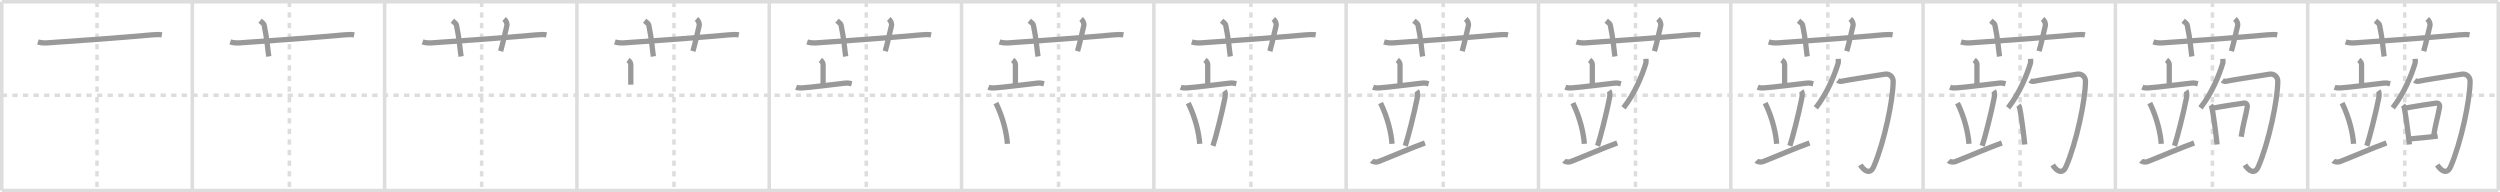 <svg width="1417px" height="109px" viewBox="0 0 1417 109" xmlns="http://www.w3.org/2000/svg" xmlns:xlink="http://www.w3.org/1999/xlink" xml:space="preserve" version="1.1" baseProfile="full">
<line x1="1" y1="1" x2="1416" y2="1" style="stroke:#ddd;stroke-width:2"></line>
<line x1="1" y1="1" x2="1" y2="108" style="stroke:#ddd;stroke-width:2"></line>
<line x1="1" y1="108" x2="1416" y2="108" style="stroke:#ddd;stroke-width:2"></line>
<line x1="1416" y1="1" x2="1416" y2="108" style="stroke:#ddd;stroke-width:2"></line>
<line x1="109" y1="1" x2="109" y2="108" style="stroke:#ddd;stroke-width:2"></line>
<line x1="218" y1="1" x2="218" y2="108" style="stroke:#ddd;stroke-width:2"></line>
<line x1="327" y1="1" x2="327" y2="108" style="stroke:#ddd;stroke-width:2"></line>
<line x1="436" y1="1" x2="436" y2="108" style="stroke:#ddd;stroke-width:2"></line>
<line x1="545" y1="1" x2="545" y2="108" style="stroke:#ddd;stroke-width:2"></line>
<line x1="654" y1="1" x2="654" y2="108" style="stroke:#ddd;stroke-width:2"></line>
<line x1="763" y1="1" x2="763" y2="108" style="stroke:#ddd;stroke-width:2"></line>
<line x1="872" y1="1" x2="872" y2="108" style="stroke:#ddd;stroke-width:2"></line>
<line x1="981" y1="1" x2="981" y2="108" style="stroke:#ddd;stroke-width:2"></line>
<line x1="1090" y1="1" x2="1090" y2="108" style="stroke:#ddd;stroke-width:2"></line>
<line x1="1199" y1="1" x2="1199" y2="108" style="stroke:#ddd;stroke-width:2"></line>
<line x1="1308" y1="1" x2="1308" y2="108" style="stroke:#ddd;stroke-width:2"></line>
<line x1="1" y1="54" x2="1416" y2="54" style="stroke:#ddd;stroke-width:2;stroke-dasharray:3 3"></line>
<line x1="55" y1="1" x2="55" y2="108" style="stroke:#ddd;stroke-width:2;stroke-dasharray:3 3"></line>
<line x1="164" y1="1" x2="164" y2="108" style="stroke:#ddd;stroke-width:2;stroke-dasharray:3 3"></line>
<line x1="273" y1="1" x2="273" y2="108" style="stroke:#ddd;stroke-width:2;stroke-dasharray:3 3"></line>
<line x1="382" y1="1" x2="382" y2="108" style="stroke:#ddd;stroke-width:2;stroke-dasharray:3 3"></line>
<line x1="491" y1="1" x2="491" y2="108" style="stroke:#ddd;stroke-width:2;stroke-dasharray:3 3"></line>
<line x1="600" y1="1" x2="600" y2="108" style="stroke:#ddd;stroke-width:2;stroke-dasharray:3 3"></line>
<line x1="709" y1="1" x2="709" y2="108" style="stroke:#ddd;stroke-width:2;stroke-dasharray:3 3"></line>
<line x1="818" y1="1" x2="818" y2="108" style="stroke:#ddd;stroke-width:2;stroke-dasharray:3 3"></line>
<line x1="927" y1="1" x2="927" y2="108" style="stroke:#ddd;stroke-width:2;stroke-dasharray:3 3"></line>
<line x1="1036" y1="1" x2="1036" y2="108" style="stroke:#ddd;stroke-width:2;stroke-dasharray:3 3"></line>
<line x1="1145" y1="1" x2="1145" y2="108" style="stroke:#ddd;stroke-width:2;stroke-dasharray:3 3"></line>
<line x1="1254" y1="1" x2="1254" y2="108" style="stroke:#ddd;stroke-width:2;stroke-dasharray:3 3"></line>
<line x1="1363" y1="1" x2="1363" y2="108" style="stroke:#ddd;stroke-width:2;stroke-dasharray:3 3"></line>
<path d="M21.5,23.77c1.65,0.53,3.56,0.63,5.21,0.53c15.13-0.96,43.04-3.05,59.28-4.53c2.73-0.25,4.39-0.25,5.76,0.01" style="fill:none;stroke:#999;stroke-width:3"></path>

<path d="M130.5,23.77c1.65,0.53,3.56,0.63,5.21,0.53c15.13-0.96,43.04-3.05,59.28-4.53c2.73-0.25,4.39-0.25,5.76,0.01" style="fill:none;stroke:#999;stroke-width:3"></path>
<path d="M147.4,11.75c1.65,1.35,2.18,1.76,2.35,2.59c1.65,7.77,2.12,14.83,2.59,17.66" style="fill:none;stroke:#999;stroke-width:3"></path>

<path d="M239.5,23.77c1.65,0.53,3.56,0.63,5.21,0.53c15.13-0.96,43.04-3.05,59.28-4.53c2.73-0.25,4.39-0.25,5.76,0.01" style="fill:none;stroke:#999;stroke-width:3"></path>
<path d="M256.4,11.75c1.65,1.35,2.18,1.76,2.35,2.59c1.65,7.77,2.12,14.83,2.59,17.66" style="fill:none;stroke:#999;stroke-width:3"></path>
<path d="M285.75,10.75c1.12,1,1.87,2.52,1.5,4c-1.12,4.5-1.88,8.5-3.5,14.25" style="fill:none;stroke:#999;stroke-width:3"></path>

<path d="M348.5,23.77c1.65,0.53,3.56,0.63,5.21,0.53c15.13-0.96,43.04-3.05,59.28-4.53c2.73-0.25,4.39-0.25,5.76,0.01" style="fill:none;stroke:#999;stroke-width:3"></path>
<path d="M365.4,11.75c1.65,1.35,2.18,1.76,2.35,2.59c1.65,7.77,2.12,14.83,2.59,17.66" style="fill:none;stroke:#999;stroke-width:3"></path>
<path d="M394.75,10.75c1.12,1,1.87,2.52,1.5,4c-1.12,4.5-1.88,8.5-3.5,14.25" style="fill:none;stroke:#999;stroke-width:3"></path>
<path d="M355.96,34c1.04,0.77,1.57,1.79,1.57,2.58c0,1.81,0,6.49,0,11.4" style="fill:none;stroke:#999;stroke-width:3"></path>

<path d="M457.5,23.77c1.65,0.53,3.56,0.63,5.21,0.53c15.13-0.96,43.04-3.05,59.28-4.53c2.73-0.25,4.39-0.25,5.76,0.01" style="fill:none;stroke:#999;stroke-width:3"></path>
<path d="M474.4,11.75c1.65,1.35,2.18,1.76,2.35,2.59c1.65,7.77,2.12,14.83,2.59,17.66" style="fill:none;stroke:#999;stroke-width:3"></path>
<path d="M503.75,10.75c1.12,1,1.87,2.52,1.5,4c-1.12,4.5-1.88,8.5-3.5,14.25" style="fill:none;stroke:#999;stroke-width:3"></path>
<path d="M464.96,34c1.04,0.77,1.57,1.79,1.57,2.58c0,1.81,0,6.49,0,11.4" style="fill:none;stroke:#999;stroke-width:3"></path>
<path d="M451.25,49.44c1.01,0.4,2.2,0.46,3.2,0.4c5.71-0.34,17-1.94,24.76-2.74c1.68-0.17,2.7,0.19,3.54,0.39" style="fill:none;stroke:#999;stroke-width:3"></path>

<path d="M566.5,23.77c1.65,0.53,3.56,0.63,5.21,0.53c15.13-0.96,43.04-3.05,59.28-4.53c2.73-0.25,4.39-0.25,5.76,0.01" style="fill:none;stroke:#999;stroke-width:3"></path>
<path d="M583.4,11.75c1.65,1.35,2.18,1.76,2.35,2.59c1.65,7.77,2.12,14.83,2.59,17.66" style="fill:none;stroke:#999;stroke-width:3"></path>
<path d="M612.75,10.75c1.12,1,1.87,2.52,1.5,4c-1.12,4.5-1.88,8.5-3.5,14.25" style="fill:none;stroke:#999;stroke-width:3"></path>
<path d="M573.96,34c1.04,0.77,1.57,1.79,1.57,2.58c0,1.81,0,6.49,0,11.4" style="fill:none;stroke:#999;stroke-width:3"></path>
<path d="M560.25,49.44c1.01,0.4,2.2,0.46,3.2,0.4c5.71-0.34,17-1.94,24.76-2.74c1.68-0.17,2.7,0.19,3.54,0.39" style="fill:none;stroke:#999;stroke-width:3"></path>
<path d="M564.5,58.4c4.21,8.62,6.12,17.44,6.5,23.12" style="fill:none;stroke:#999;stroke-width:3"></path>

<path d="M675.5,23.77c1.65,0.53,3.56,0.63,5.21,0.53c15.13-0.96,43.04-3.05,59.28-4.53c2.73-0.25,4.39-0.25,5.76,0.01" style="fill:none;stroke:#999;stroke-width:3"></path>
<path d="M692.4,11.75c1.65,1.35,2.18,1.76,2.35,2.59c1.65,7.77,2.12,14.83,2.59,17.66" style="fill:none;stroke:#999;stroke-width:3"></path>
<path d="M721.75,10.75c1.12,1,1.87,2.52,1.5,4c-1.12,4.5-1.88,8.5-3.5,14.25" style="fill:none;stroke:#999;stroke-width:3"></path>
<path d="M682.96,34c1.04,0.77,1.57,1.79,1.57,2.58c0,1.81,0,6.49,0,11.4" style="fill:none;stroke:#999;stroke-width:3"></path>
<path d="M669.25,49.44c1.01,0.4,2.2,0.46,3.2,0.4c5.71-0.34,17-1.94,24.76-2.74c1.68-0.17,2.7,0.19,3.54,0.39" style="fill:none;stroke:#999;stroke-width:3"></path>
<path d="M673.5,58.4c4.21,8.62,6.12,17.44,6.5,23.12" style="fill:none;stroke:#999;stroke-width:3"></path>
<path d="M694.0,51.49c0.77,1.06,0.43,3.26,0.27,4.1c-1.7,8.67-5.25,22.58-6.77,27.08" style="fill:none;stroke:#999;stroke-width:3"></path>

<path d="M784.5,23.77c1.65,0.53,3.56,0.63,5.21,0.53c15.13-0.96,43.04-3.05,59.28-4.53c2.73-0.25,4.39-0.25,5.76,0.01" style="fill:none;stroke:#999;stroke-width:3"></path>
<path d="M801.4,11.75c1.65,1.35,2.18,1.76,2.35,2.59c1.65,7.77,2.12,14.83,2.59,17.66" style="fill:none;stroke:#999;stroke-width:3"></path>
<path d="M830.75,10.75c1.12,1,1.87,2.52,1.5,4c-1.12,4.5-1.88,8.5-3.5,14.25" style="fill:none;stroke:#999;stroke-width:3"></path>
<path d="M791.96,34c1.04,0.77,1.57,1.79,1.57,2.58c0,1.81,0,6.49,0,11.4" style="fill:none;stroke:#999;stroke-width:3"></path>
<path d="M778.25,49.44c1.01,0.4,2.2,0.46,3.2,0.4c5.71-0.34,17-1.94,24.76-2.74c1.68-0.17,2.7,0.19,3.54,0.39" style="fill:none;stroke:#999;stroke-width:3"></path>
<path d="M782.5,58.4c4.21,8.62,6.12,17.44,6.5,23.12" style="fill:none;stroke:#999;stroke-width:3"></path>
<path d="M803.0,51.49c0.77,1.06,0.43,3.26,0.27,4.1c-1.7,8.67-5.25,22.58-6.77,27.08" style="fill:none;stroke:#999;stroke-width:3"></path>
<path d="M777.5,91.08c0.9,0.89,2.89,0.87,3.78,0.52c9.75-3.85,17.72-7.4,26.37-10.57" style="fill:none;stroke:#999;stroke-width:3"></path>

<path d="M893.5,23.77c1.65,0.53,3.56,0.63,5.21,0.53c15.13-0.96,43.04-3.05,59.28-4.53c2.73-0.25,4.39-0.25,5.76,0.01" style="fill:none;stroke:#999;stroke-width:3"></path>
<path d="M910.4,11.75c1.65,1.35,2.18,1.76,2.35,2.59c1.65,7.77,2.12,14.83,2.59,17.66" style="fill:none;stroke:#999;stroke-width:3"></path>
<path d="M939.75,10.75c1.12,1,1.87,2.52,1.5,4c-1.12,4.5-1.88,8.5-3.5,14.25" style="fill:none;stroke:#999;stroke-width:3"></path>
<path d="M900.96,34c1.04,0.77,1.57,1.79,1.57,2.58c0,1.81,0,6.49,0,11.4" style="fill:none;stroke:#999;stroke-width:3"></path>
<path d="M887.25,49.44c1.01,0.4,2.2,0.46,3.2,0.4c5.71-0.34,17-1.94,24.76-2.74c1.68-0.17,2.7,0.19,3.54,0.39" style="fill:none;stroke:#999;stroke-width:3"></path>
<path d="M891.5,58.4c4.21,8.62,6.12,17.44,6.5,23.12" style="fill:none;stroke:#999;stroke-width:3"></path>
<path d="M912.0,51.49c0.77,1.06,0.43,3.26,0.27,4.1c-1.7,8.67-5.25,22.58-6.77,27.08" style="fill:none;stroke:#999;stroke-width:3"></path>
<path d="M886.5,91.08c0.9,0.89,2.89,0.87,3.78,0.52c9.75-3.85,17.72-7.4,26.37-10.57" style="fill:none;stroke:#999;stroke-width:3"></path>
<path d="M932.89,33.35c0.04,0.66,0.21,1.72-0.07,2.63c-2.07,6.77-6.07,16.77-12.61,25.14" style="fill:none;stroke:#999;stroke-width:3"></path>

<path d="M1002.5,23.77c1.65,0.53,3.56,0.63,5.21,0.53c15.13-0.96,43.04-3.05,59.28-4.53c2.73-0.25,4.39-0.25,5.76,0.01" style="fill:none;stroke:#999;stroke-width:3"></path>
<path d="M1019.4,11.75c1.65,1.35,2.18,1.76,2.35,2.59c1.65,7.77,2.12,14.83,2.59,17.66" style="fill:none;stroke:#999;stroke-width:3"></path>
<path d="M1048.75,10.75c1.12,1,1.87,2.52,1.5,4c-1.12,4.5-1.88,8.5-3.5,14.25" style="fill:none;stroke:#999;stroke-width:3"></path>
<path d="M1009.96,34c1.04,0.77,1.57,1.79,1.57,2.58c0,1.81,0,6.49,0,11.4" style="fill:none;stroke:#999;stroke-width:3"></path>
<path d="M996.25,49.44c1.01,0.4,2.2,0.46,3.2,0.4c5.71-0.34,17-1.94,24.76-2.74c1.68-0.17,2.7,0.19,3.54,0.39" style="fill:none;stroke:#999;stroke-width:3"></path>
<path d="M1000.5,58.4c4.21,8.62,6.12,17.44,6.5,23.12" style="fill:none;stroke:#999;stroke-width:3"></path>
<path d="M1021.0,51.49c0.77,1.06,0.43,3.26,0.27,4.1c-1.7,8.67-5.25,22.58-6.77,27.08" style="fill:none;stroke:#999;stroke-width:3"></path>
<path d="M995.5,91.08c0.9,0.89,2.89,0.87,3.78,0.52c9.75-3.85,17.72-7.4,26.37-10.57" style="fill:none;stroke:#999;stroke-width:3"></path>
<path d="M1041.89,33.35c0.04,0.66,0.21,1.72-0.07,2.63c-2.07,6.77-6.07,16.77-12.61,25.14" style="fill:none;stroke:#999;stroke-width:3"></path>
<path d="M1041.62,45.55c0.73,0.57,1.76,0.76,2.93,0.38c1.17-0.38,21.01-3.4,23.92-3.9c2.2-0.38,4.59,1.32,4.58,3.99C1073.01,56.64,1068.0,80.61,1062.03,94.43c-1.95,4.52-5.17,2.8-7.6-0.95" style="fill:none;stroke:#999;stroke-width:3"></path>

<path d="M1111.5,23.77c1.65,0.53,3.56,0.63,5.21,0.53c15.13-0.96,43.04-3.05,59.28-4.53c2.73-0.25,4.39-0.25,5.76,0.01" style="fill:none;stroke:#999;stroke-width:3"></path>
<path d="M1128.4,11.75c1.65,1.35,2.18,1.76,2.35,2.59c1.65,7.77,2.12,14.83,2.59,17.66" style="fill:none;stroke:#999;stroke-width:3"></path>
<path d="M1157.75,10.75c1.12,1,1.87,2.52,1.5,4c-1.12,4.5-1.88,8.5-3.5,14.25" style="fill:none;stroke:#999;stroke-width:3"></path>
<path d="M1118.96,34c1.04,0.77,1.57,1.79,1.57,2.58c0,1.81,0,6.49,0,11.4" style="fill:none;stroke:#999;stroke-width:3"></path>
<path d="M1105.25,49.44c1.01,0.4,2.2,0.46,3.2,0.4c5.71-0.34,17-1.94,24.76-2.74c1.68-0.17,2.7,0.19,3.54,0.39" style="fill:none;stroke:#999;stroke-width:3"></path>
<path d="M1109.5,58.4c4.21,8.62,6.12,17.44,6.5,23.12" style="fill:none;stroke:#999;stroke-width:3"></path>
<path d="M1130.0,51.49c0.77,1.06,0.43,3.26,0.27,4.1c-1.7,8.67-5.25,22.58-6.77,27.08" style="fill:none;stroke:#999;stroke-width:3"></path>
<path d="M1104.5,91.08c0.9,0.89,2.89,0.87,3.78,0.52c9.75-3.85,17.72-7.4,26.37-10.57" style="fill:none;stroke:#999;stroke-width:3"></path>
<path d="M1150.89,33.35c0.04,0.66,0.21,1.72-0.07,2.63c-2.07,6.77-6.07,16.77-12.61,25.14" style="fill:none;stroke:#999;stroke-width:3"></path>
<path d="M1150.62,45.55c0.73,0.57,1.76,0.76,2.93,0.38c1.17-0.38,21.01-3.4,23.92-3.9c2.2-0.38,4.59,1.32,4.58,3.99C1182.01,56.64,1177.0,80.61,1171.03,94.43c-1.95,4.52-5.17,2.8-7.6-0.95" style="fill:none;stroke:#999;stroke-width:3"></path>
<path d="M1143.99,59.65c0.25,0.31,0.5,0.57,0.61,0.96c0.85,3.07,2.46,15.78,3.04,21.29" style="fill:none;stroke:#999;stroke-width:3"></path>

<path d="M1220.5,23.77c1.65,0.53,3.56,0.63,5.21,0.53c15.13-0.96,43.04-3.05,59.28-4.53c2.73-0.25,4.39-0.25,5.76,0.01" style="fill:none;stroke:#999;stroke-width:3"></path>
<path d="M1237.4,11.75c1.65,1.35,2.18,1.76,2.35,2.59c1.65,7.77,2.12,14.83,2.59,17.66" style="fill:none;stroke:#999;stroke-width:3"></path>
<path d="M1266.75,10.75c1.12,1,1.87,2.52,1.5,4c-1.12,4.5-1.88,8.5-3.5,14.25" style="fill:none;stroke:#999;stroke-width:3"></path>
<path d="M1227.96,34c1.04,0.77,1.57,1.79,1.57,2.58c0,1.81,0,6.49,0,11.4" style="fill:none;stroke:#999;stroke-width:3"></path>
<path d="M1214.25,49.44c1.01,0.4,2.2,0.46,3.2,0.4c5.71-0.34,17-1.94,24.76-2.74c1.68-0.17,2.7,0.19,3.54,0.39" style="fill:none;stroke:#999;stroke-width:3"></path>
<path d="M1218.5,58.4c4.21,8.62,6.12,17.44,6.5,23.12" style="fill:none;stroke:#999;stroke-width:3"></path>
<path d="M1239.0,51.49c0.77,1.06,0.43,3.26,0.27,4.1c-1.7,8.67-5.25,22.58-6.77,27.08" style="fill:none;stroke:#999;stroke-width:3"></path>
<path d="M1213.5,91.08c0.9,0.89,2.89,0.87,3.78,0.52c9.75-3.85,17.72-7.4,26.37-10.57" style="fill:none;stroke:#999;stroke-width:3"></path>
<path d="M1259.89,33.35c0.04,0.66,0.21,1.72-0.07,2.63c-2.07,6.77-6.07,16.77-12.61,25.14" style="fill:none;stroke:#999;stroke-width:3"></path>
<path d="M1259.62,45.55c0.73,0.57,1.76,0.76,2.93,0.38c1.17-0.38,21.01-3.4,23.92-3.9c2.2-0.38,4.59,1.32,4.58,3.99C1291.01,56.64,1286.0,80.61,1280.03,94.43c-1.95,4.52-5.17,2.8-7.6-0.95" style="fill:none;stroke:#999;stroke-width:3"></path>
<path d="M1252.99,59.65c0.25,0.31,0.5,0.57,0.61,0.96c0.85,3.07,2.46,15.78,3.04,21.29" style="fill:none;stroke:#999;stroke-width:3"></path>
<path d="M1253.94,61.36C1261.0,60,1268.48,58.91,1271.9,58.45c1.25-0.17,2.08,0.79,1.82,2.38c-0.66,4.11-2.43,10.04-3.41,16.67" style="fill:none;stroke:#999;stroke-width:3"></path>

<path d="M1329.5,23.77c1.65,0.53,3.56,0.63,5.21,0.53c15.13-0.96,43.04-3.05,59.28-4.53c2.73-0.25,4.39-0.25,5.76,0.01" style="fill:none;stroke:#999;stroke-width:3"></path>
<path d="M1346.4,11.75c1.65,1.35,2.18,1.76,2.35,2.59c1.65,7.77,2.12,14.83,2.59,17.66" style="fill:none;stroke:#999;stroke-width:3"></path>
<path d="M1375.75,10.75c1.12,1,1.87,2.52,1.5,4c-1.12,4.5-1.88,8.5-3.5,14.25" style="fill:none;stroke:#999;stroke-width:3"></path>
<path d="M1336.96,34c1.04,0.77,1.57,1.79,1.57,2.58c0,1.81,0,6.49,0,11.4" style="fill:none;stroke:#999;stroke-width:3"></path>
<path d="M1323.25,49.44c1.01,0.4,2.2,0.46,3.2,0.4c5.71-0.34,17-1.94,24.76-2.74c1.68-0.17,2.7,0.19,3.54,0.39" style="fill:none;stroke:#999;stroke-width:3"></path>
<path d="M1327.5,58.4c4.21,8.62,6.12,17.44,6.5,23.12" style="fill:none;stroke:#999;stroke-width:3"></path>
<path d="M1348.0,51.49c0.77,1.06,0.43,3.26,0.27,4.1c-1.7,8.67-5.25,22.58-6.77,27.08" style="fill:none;stroke:#999;stroke-width:3"></path>
<path d="M1322.5,91.08c0.9,0.89,2.89,0.87,3.78,0.52c9.75-3.85,17.72-7.4,26.37-10.57" style="fill:none;stroke:#999;stroke-width:3"></path>
<path d="M1368.89,33.35c0.04,0.66,0.21,1.72-0.07,2.63c-2.07,6.77-6.07,16.77-12.61,25.14" style="fill:none;stroke:#999;stroke-width:3"></path>
<path d="M1368.62,45.55c0.73,0.57,1.76,0.76,2.93,0.38c1.17-0.38,21.01-3.4,23.92-3.9c2.2-0.38,4.59,1.32,4.58,3.99C1400.01,56.64,1395.0,80.61,1389.03,94.43c-1.95,4.52-5.17,2.8-7.6-0.95" style="fill:none;stroke:#999;stroke-width:3"></path>
<path d="M1361.99,59.65c0.25,0.31,0.5,0.57,0.61,0.96c0.85,3.07,2.46,15.78,3.04,21.29" style="fill:none;stroke:#999;stroke-width:3"></path>
<path d="M1362.94,61.36C1370.0,60,1377.48,58.91,1380.9,58.45c1.25-0.17,2.08,0.79,1.82,2.38c-0.66,4.11-2.43,10.04-3.41,16.67" style="fill:none;stroke:#999;stroke-width:3"></path>
<path d="M1365.48,78.83c4.02-0.52,10.66-0.91,16.18-1.71" style="fill:none;stroke:#999;stroke-width:3"></path>

</svg>